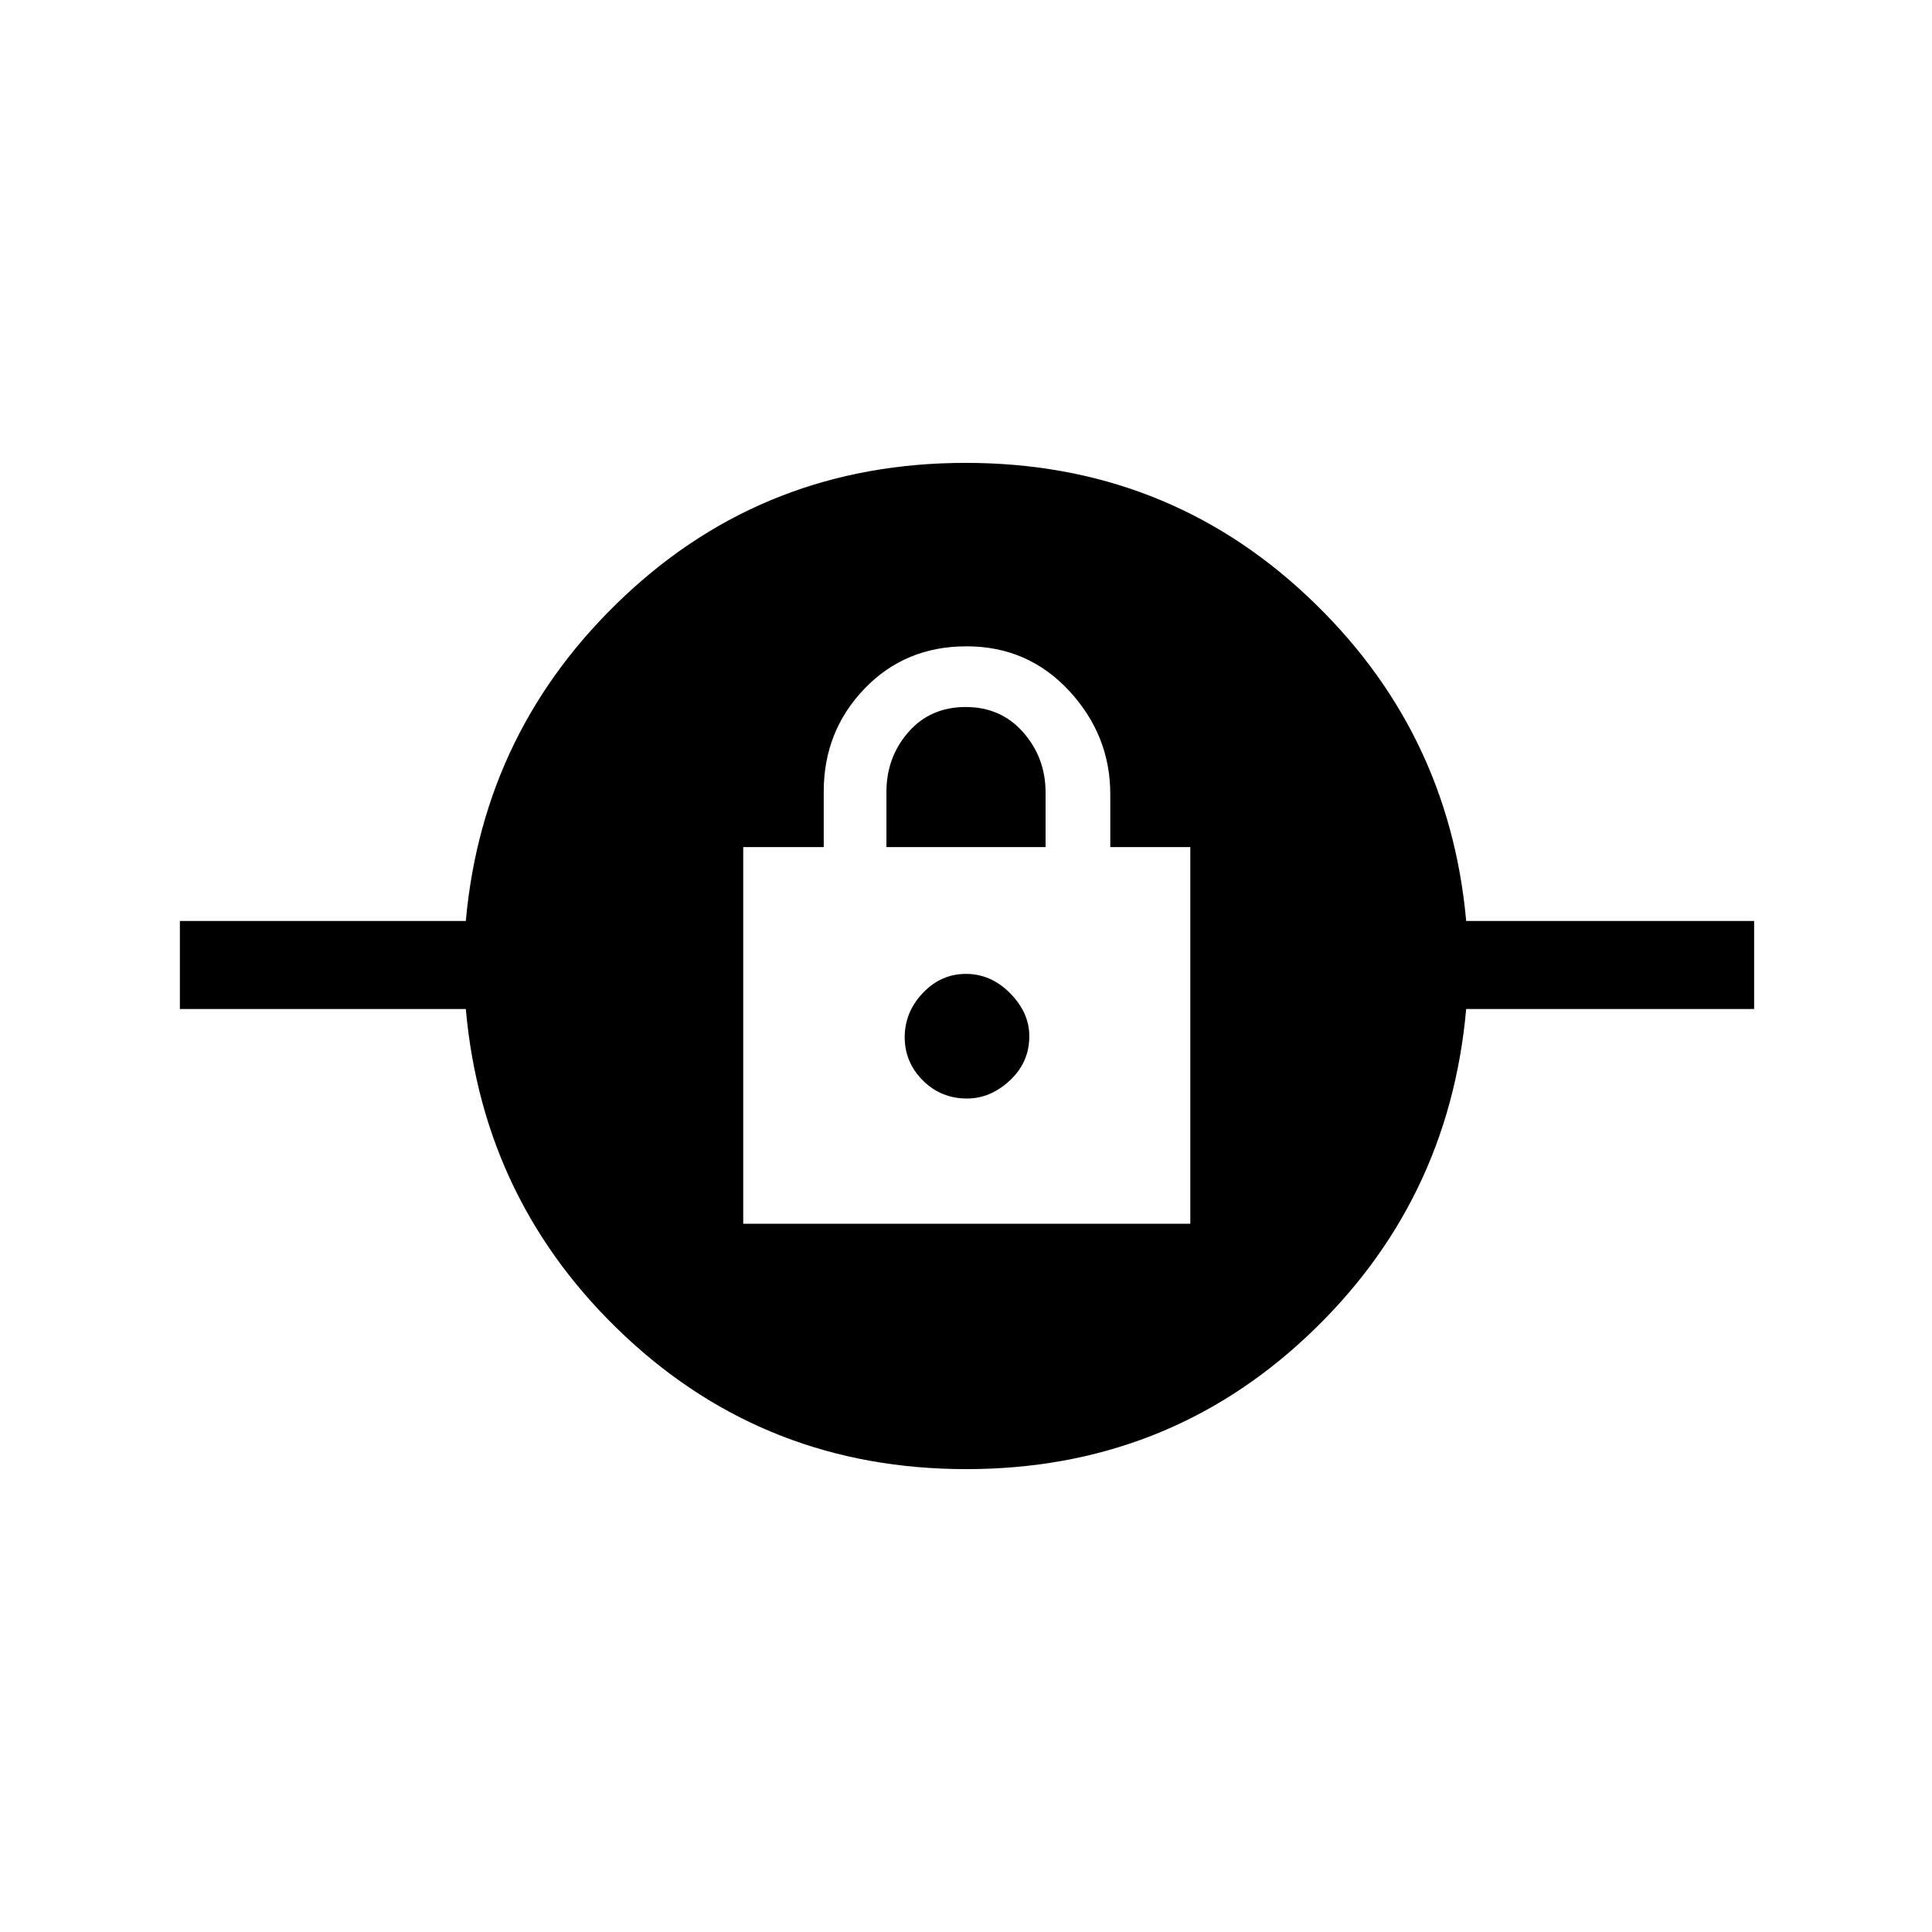<svg xmlns="http://www.w3.org/2000/svg" height="48" viewBox="0 -960 960 960" width="48"><path d="M480.13-230q-99.05 0-169.55-66.08-70.5-66.07-79.12-162.54H89.38v-43.76h142.08q8.62-95.47 78.99-161.54Q380.82-730 479.87-730q99.05 0 169.55 66.08 70.5 66.07 79.12 161.54h143.08v43.76H728.54q-8.62 96.47-78.99 162.54Q579.18-230 480.13-230ZM369.31-351.92h222.15v-187.16h-39.77v-26.3q0-29.31-20.47-51.39-20.48-22.08-50.97-22.08-30.48 0-50.71 21.08t-20.23 51.08v27.61h-40v187.16Zm111.19-62.23q-12.96 0-21.96-9t-9-21.47q0-12.46 9-21.96t21.46-9.5q12.46 0 21.96 9.65t9.5 21.31q0 12.97-9.65 21.97-9.65 9-21.31 9Zm-40.04-124.93v-27.33q0-17.33 10.91-29.81 10.91-12.47 28.47-12.47t28.63 12.63q11.07 12.63 11.07 29.87v27.11h-79.08Z"/></svg>